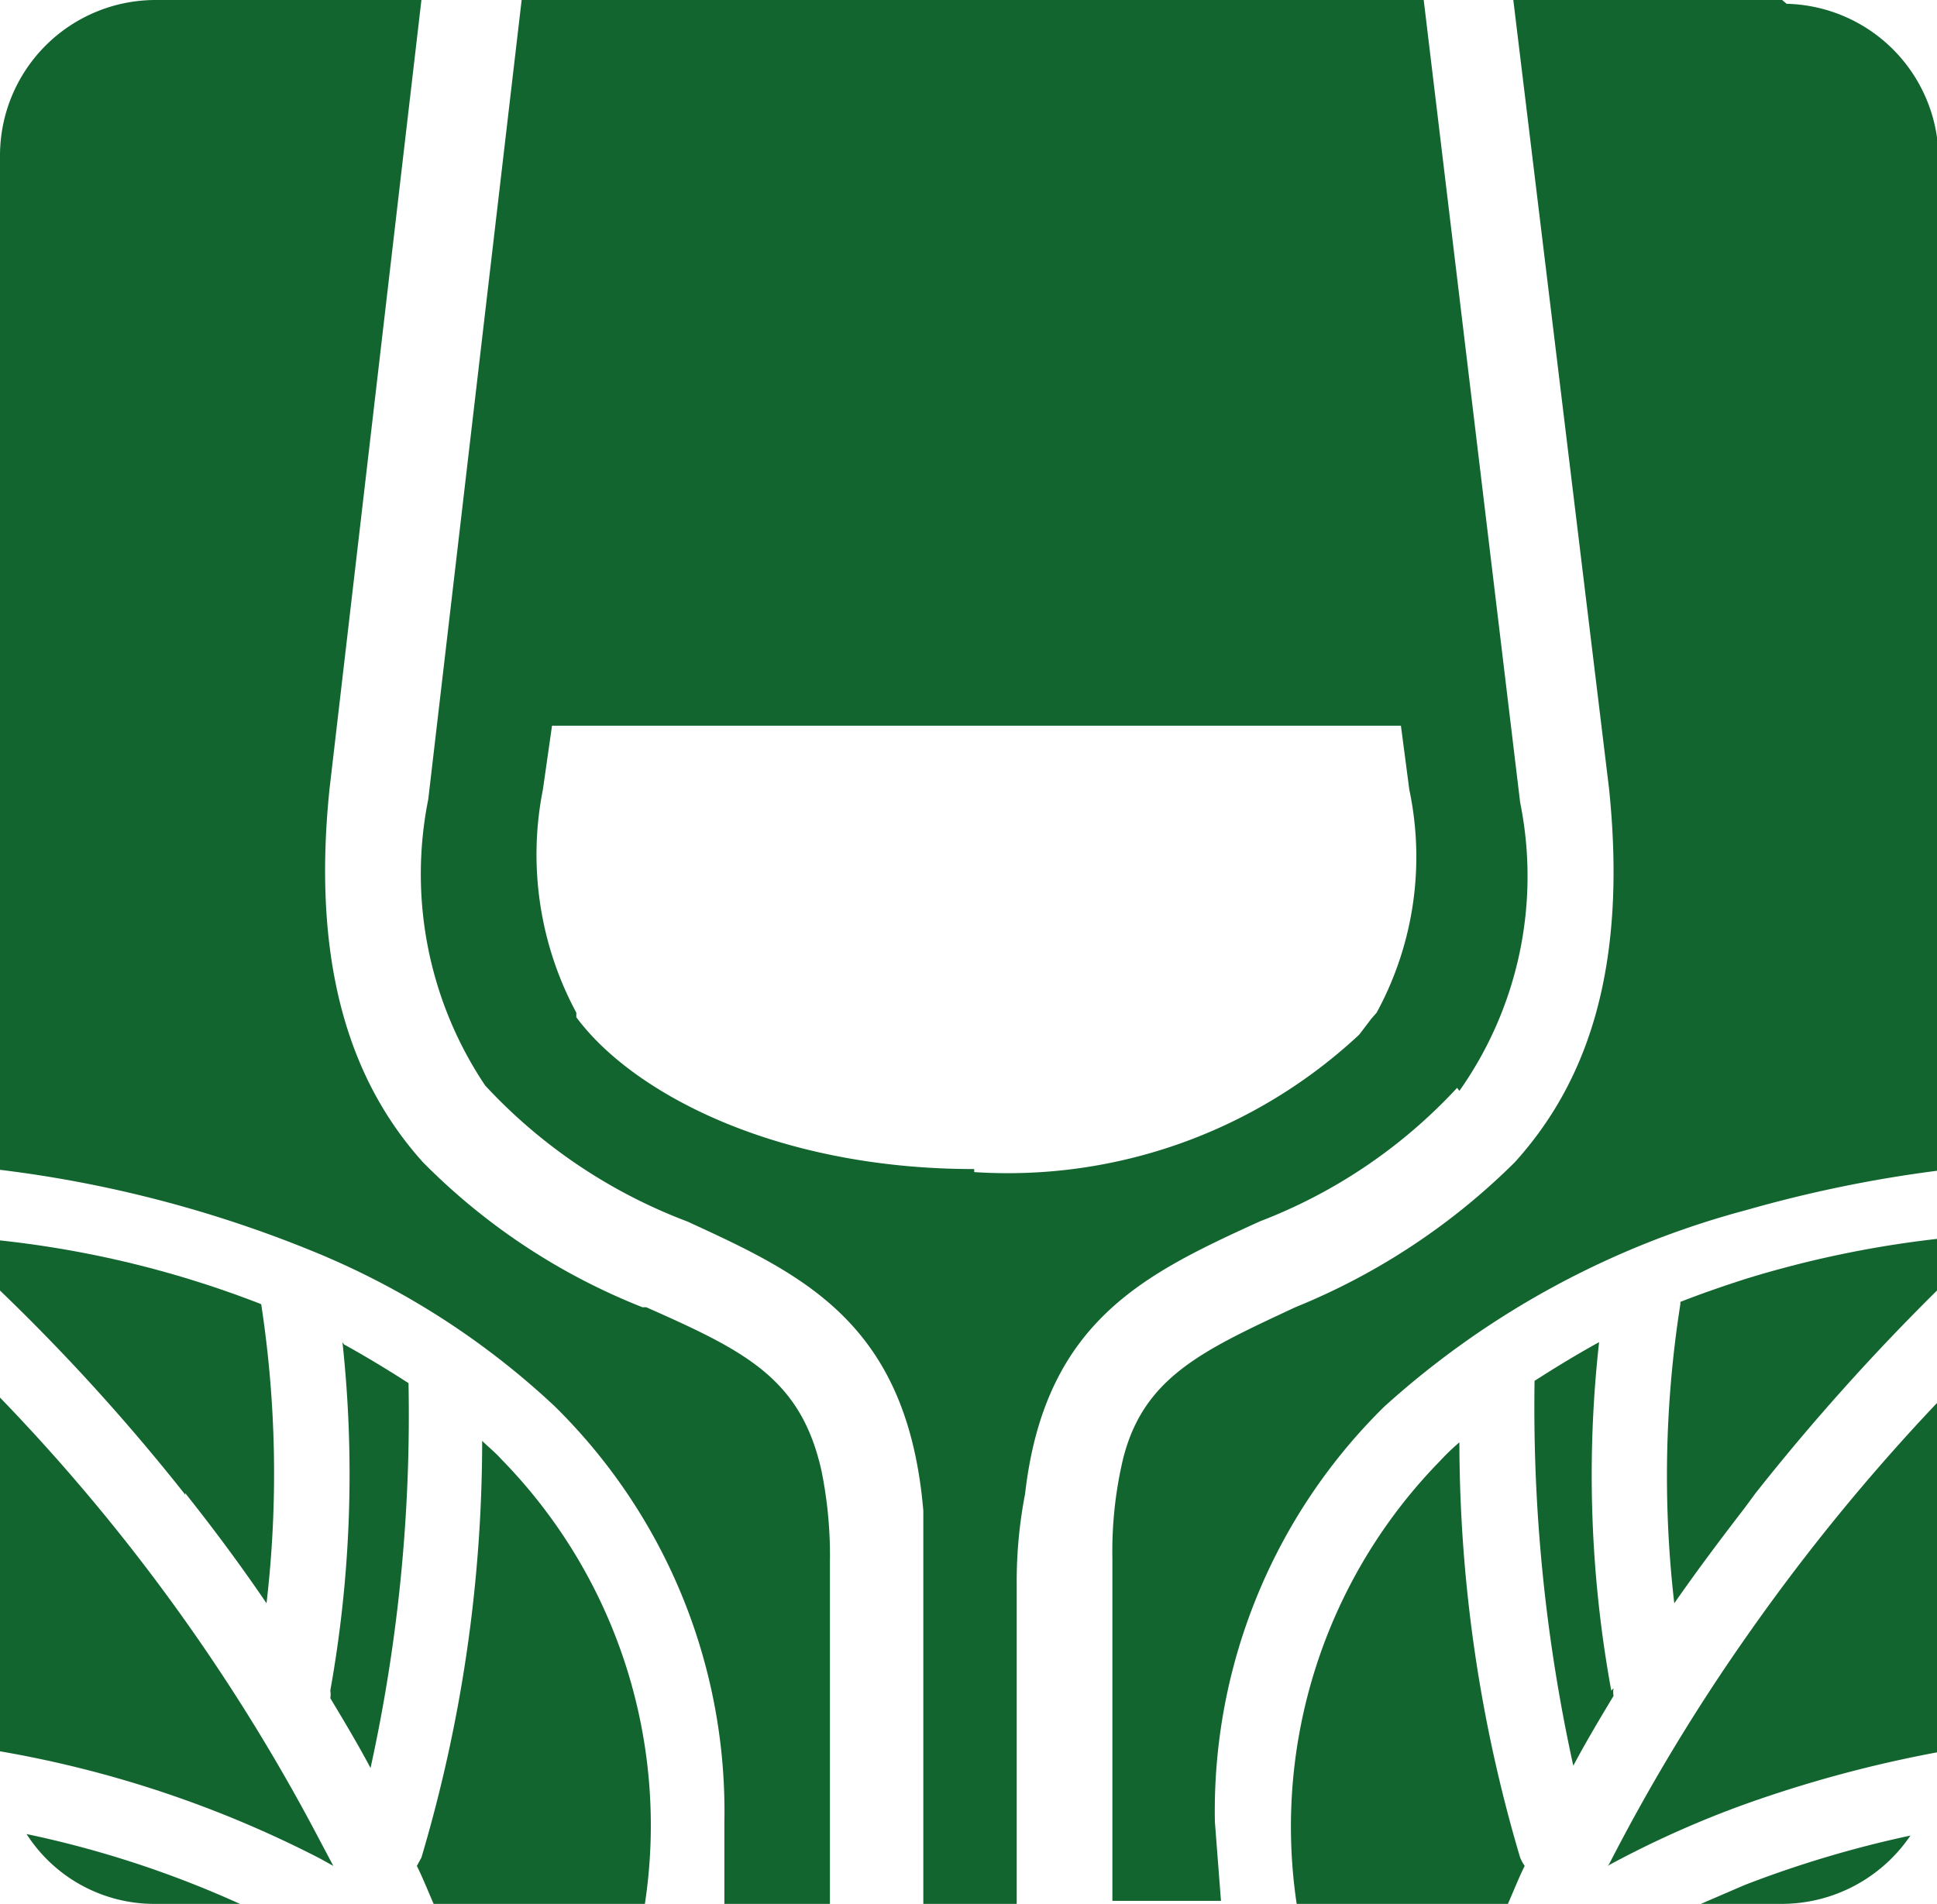 <svg xmlns="http://www.w3.org/2000/svg" viewBox="0 0 25.51 25.08">
  <defs>
    <style>
      .cls-1 {
        fill: #12652e;
      }
    </style>
  </defs>
  <g id="Слой_2" data-name="Слой 2">
    <g id="Layer_1" data-name="Layer 1">
      <g>
        <path class="cls-1" d="M2.44,19.67c.35.44.71.92,1.07,1.45a14.74,14.74,0,0,0-.07-3.94A13.38,13.38,0,0,0,0,16.34V17a26.69,26.69,0,0,1,2.44,2.69"/>
        <path class="cls-1" d="M2.05,25.08H3.16a13.53,13.53,0,0,0-2.81-.92,2,2,0,0,0,1.7.92"/>
        <path class="cls-1" d="M6.35,19a19.3,19.3,0,0,1-.8,5.47l-.06.11c.08.16.15.34.23.52H8.49A6.89,6.89,0,0,0,6.6,19.22c-.08-.09-.17-.16-.25-.24"/>
        <path class="cls-1" d="M4.51,17.68a16.16,16.16,0,0,1-.16,4.59.29.29,0,0,1,0,.1c.18.3.36.6.53.92a21.69,21.69,0,0,0,.5-5.07v0c-.28-.18-.56-.35-.85-.51"/>
        <path class="cls-1" d="M8.46,17.22a8.4,8.4,0,0,1-2.89-1.91c-.9-1-1.48-2.5-1.23-4.92L5.55,0H2.05A2.05,2.05,0,0,0,0,2.05V15.41a16,16,0,0,1,4.21,1.11,10.39,10.39,0,0,1,3.09,2A7.48,7.48,0,0,1,9.54,24l0,1.1h1.39V20.57a5.6,5.6,0,0,0-.11-1.19c-.27-1.22-1-1.58-2.31-2.16"/>
        <path class="cls-1" d="M22.13,17.18a14.6,14.6,0,0,0-.08,3.94c.32-.46.63-.87.93-1.26l.14-.19A29.36,29.36,0,0,1,25.51,17v-.68a13.82,13.82,0,0,0-2.53.53c-.28.09-.57.19-.85.3"/>
        <path class="cls-1" d="M21.22,22.27a15.79,15.79,0,0,1-.16-4.59c-.29.16-.57.33-.85.51v0a22,22,0,0,0,.51,5.07c.17-.32.35-.62.53-.92a.29.29,0,0,1,0-.1"/>
        <path class="cls-1" d="M23.47,0H19.93l1.26,10.38c.25,2.4-.3,3.89-1.24,4.93a8.78,8.78,0,0,1-2.89,1.91c-1.22.57-2,.92-2.27,2a5.3,5.3,0,0,0-.14,1.31v4.51h1.43L16,24a7.47,7.47,0,0,1,2.23-5.47A11.52,11.52,0,0,1,23,15.94a17,17,0,0,1,2.53-.52V2.05a2.05,2.05,0,0,0-2-2"/>
        <path class="cls-1" d="M21.17,24.58A13.15,13.15,0,0,1,23,23.76a16.55,16.55,0,0,1,2.53-.68V18.46A26.78,26.78,0,0,0,23,21.56a25.38,25.38,0,0,0-1.81,3"/>
        <path class="cls-1" d="M22.4,25.08h1.07a2.05,2.05,0,0,0,1.69-.9,14.4,14.4,0,0,0-2.18.65l-.58.25"/>
        <path class="cls-1" d="M19.22,19a2.83,2.83,0,0,0-.25.24,6.89,6.89,0,0,0-1.89,5.86h2.77c.08-.18.15-.36.23-.52a.6.6,0,0,1-.06-.11,19.3,19.3,0,0,1-.8-5.47"/>
        <path class="cls-1" d="M12.83,15.4h0c-2.61,0-4.5-1-5.24-2h0l0-.06a4.4,4.4,0,0,1-.44-2.94l.12-.84H18.45l.11.84a4.29,4.29,0,0,1-.43,2.94l-.07.08h0l-.16.21a6.78,6.78,0,0,1-5.07,1.81m6.39-1.07a4.9,4.9,0,0,0,.8-3.8L18.75,0H6.87L5.64,10.53a5,5,0,0,0,.75,3.77,7,7,0,0,0,2.66,1.79c1.55.71,2.9,1.35,3.11,3.81,0,.21,0,.43,0,.67v4.51h1.23v-4.2a6.06,6.06,0,0,1,.11-1.2c.26-2.28,1.58-2.9,3.09-3.59a6.9,6.9,0,0,0,2.6-1.76"/>
        <path class="cls-1" d="M4.21,24.24h0A25.26,25.26,0,0,0,0,18.41v4.66a14.59,14.59,0,0,1,4.21,1.41h0l.18.1Z"/>
      </g>
    </g>
  </g>
</svg>
